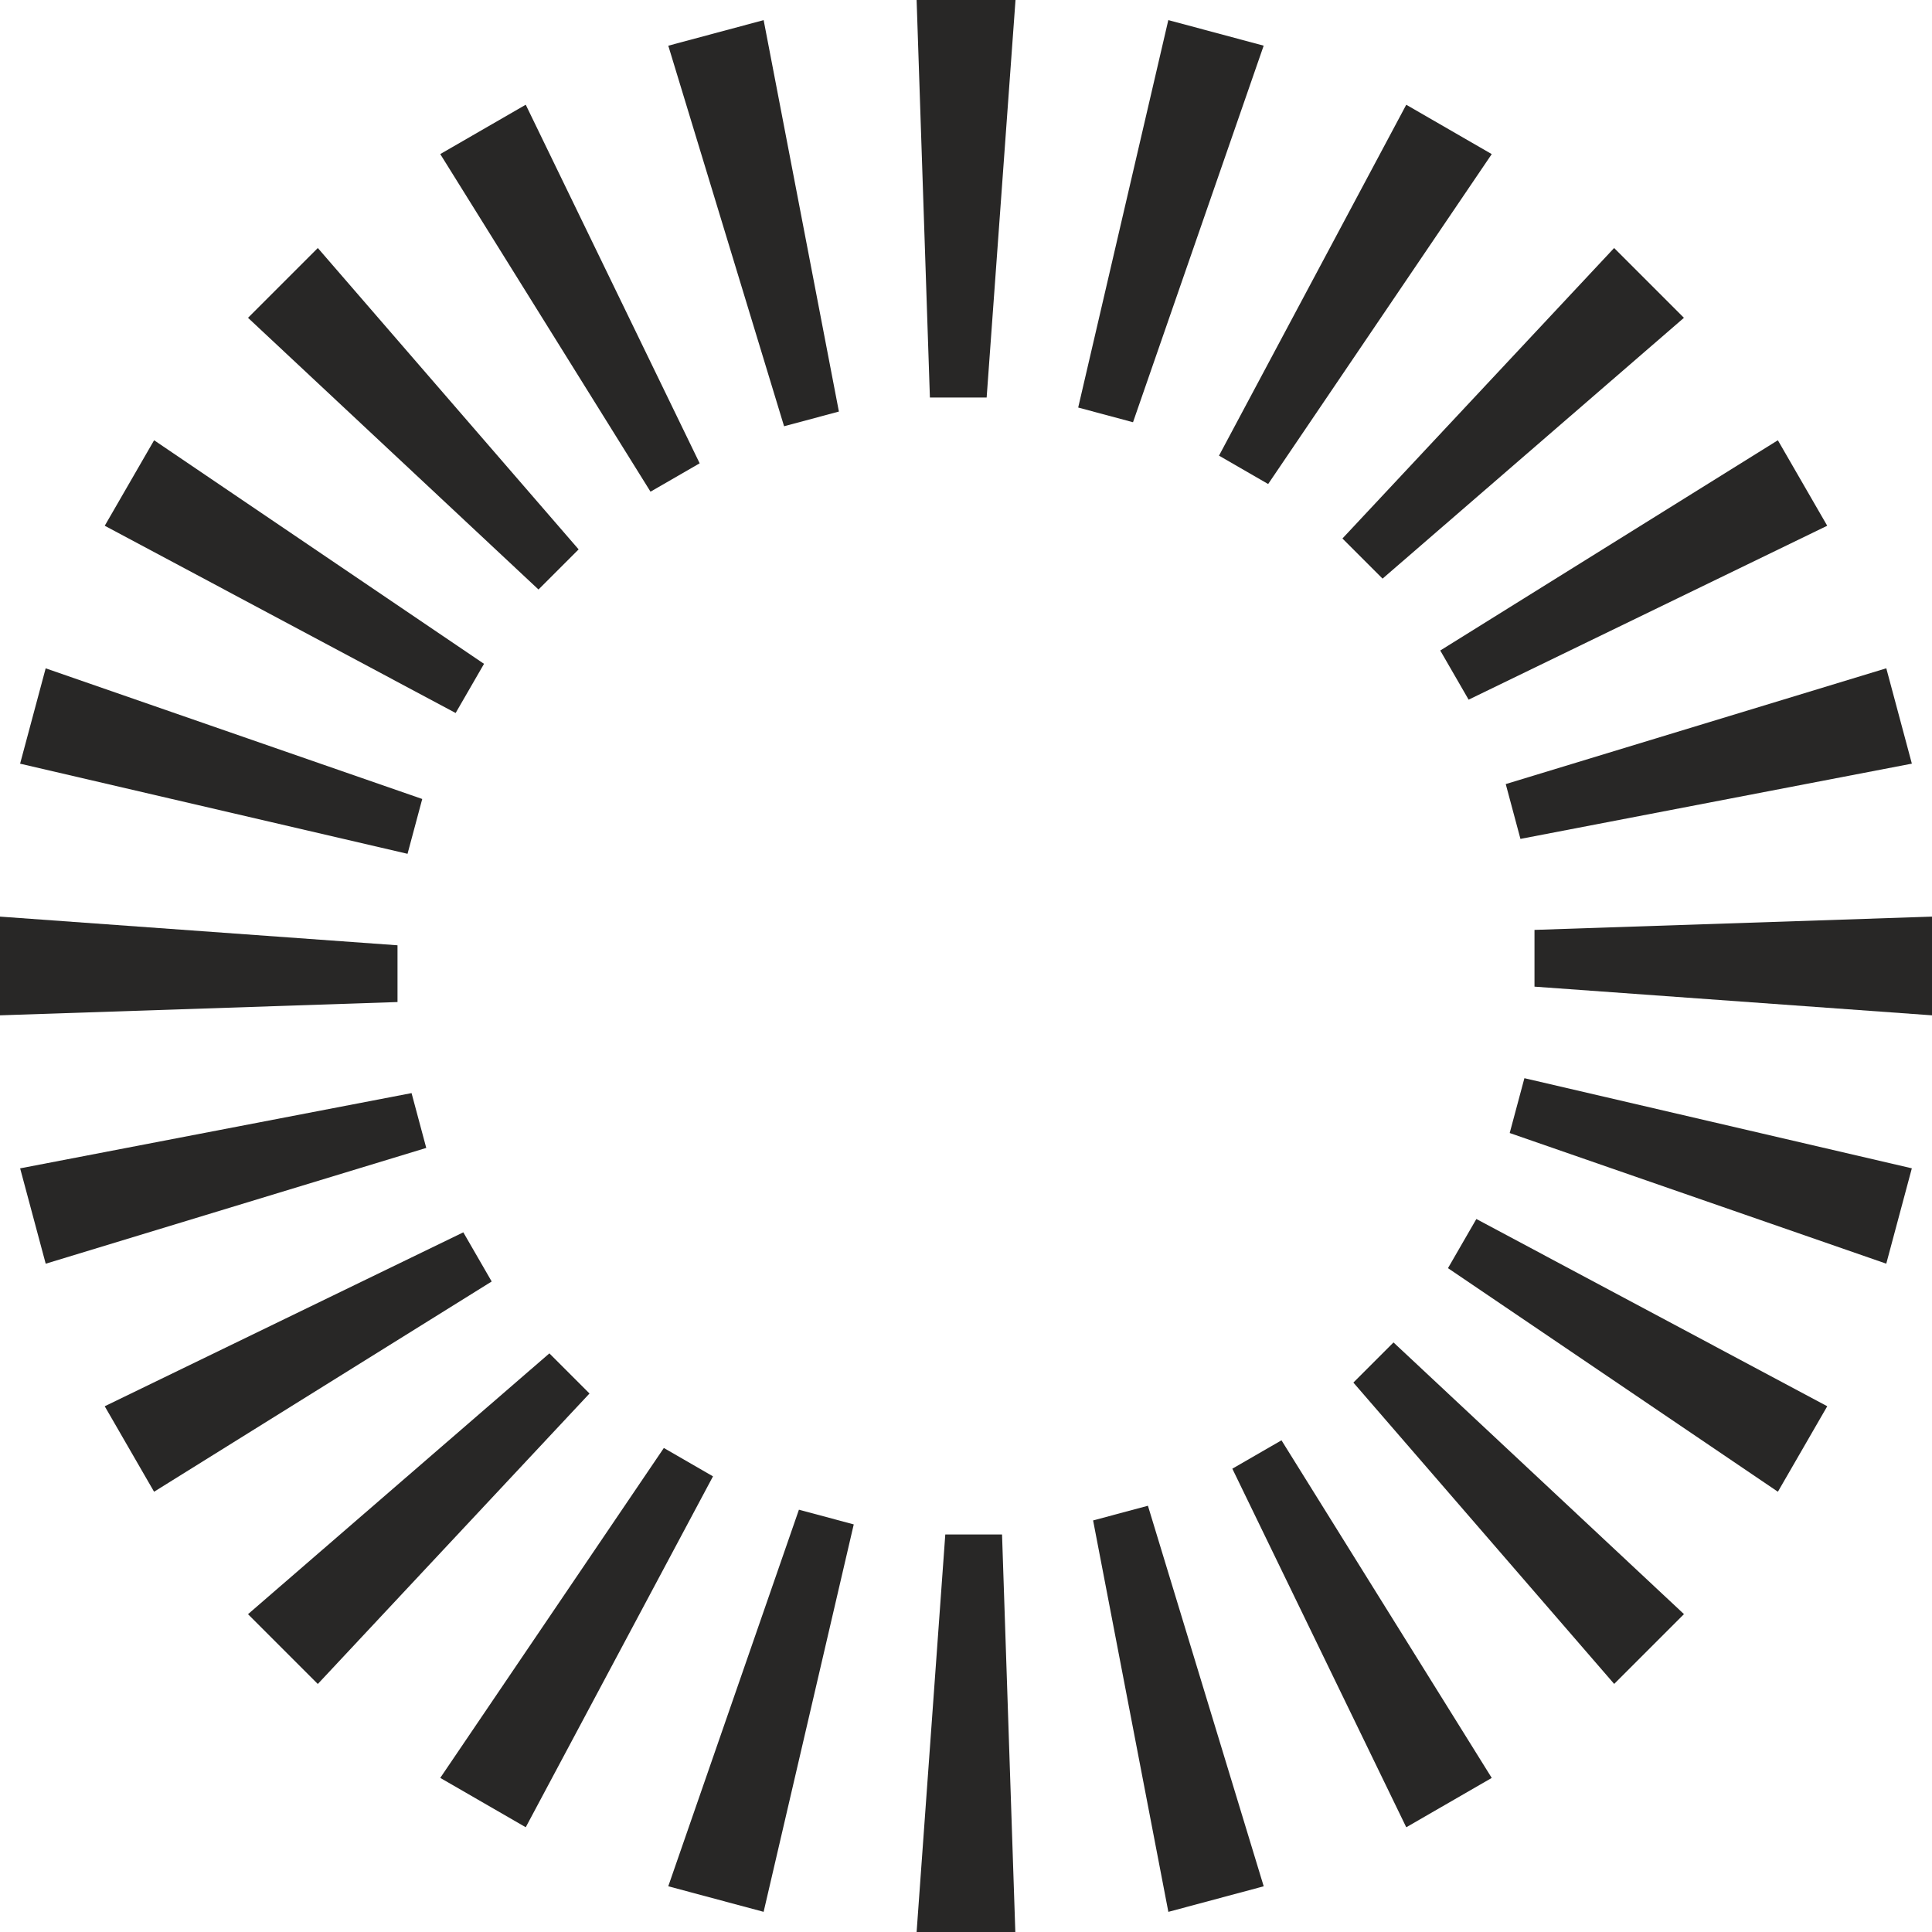 <svg xmlns="http://www.w3.org/2000/svg" width="32" height="32" viewBox="0 0 32 32">
  <g id="photon" transform="translate(-222.057 -94.866)">
    <path id="Path_20" data-name="Path 20" d="M-.038-.124H1.6L1.122,6.46H.182Z" transform="translate(237.277 94.99)" fill="#282726"/>
    <path id="Path_22" data-name="Path 22" d="M0,0H1.635L1.16,6.584H.22Z" transform="translate(238.874 126.866) rotate(180)" fill="#282726"/>
    <path id="Path_23" data-name="Path 23" d="M0,0H1.635L1.16,6.584H.22Z" transform="translate(254.057 110.048) rotate(90)" fill="#282726"/>
    <path id="Path_24" data-name="Path 24" d="M0,0H1.635L1.16,6.584H.22Z" transform="translate(222.057 111.683) rotate(-90)" fill="#282726"/>
    <path id="Path_25" data-name="Path 25" d="M0,0H1.635L1.16,6.584H.22Z" transform="translate(248.792 98.974) rotate(45)" fill="#282726"/>
    <path id="Path_26" data-name="Path 26" d="M0,0H1.635L1.16,6.584H.22Z" transform="translate(227.321 122.758) rotate(-135)" fill="#282726"/>
    <path id="Path_27" data-name="Path 27" d="M0,0H1.635L1.16,6.584H.22Z" transform="translate(249.949 121.601) rotate(135)" fill="#282726"/>
    <path id="Path_28" data-name="Path 28" d="M0,0H1.635L1.16,6.584H.22Z" transform="translate(226.165 100.13) rotate(-45)" fill="#282726"/>
    <path id="Path_29" data-name="Path 29" d="M0,0H1.635L1.16,6.584H.22Z" transform="translate(245.349 96.601) rotate(30)" fill="#282726"/>
    <path id="Path_30" data-name="Path 30" d="M0,0H1.635L1.16,6.584H.22Z" transform="translate(230.765 125.131) rotate(-150)" fill="#282726"/>
    <path id="Path_31" data-name="Path 31" d="M0,0H1.635L1.16,6.584H.22Z" transform="translate(252.322 118.158) rotate(120)" fill="#282726"/>
    <path id="Path_32" data-name="Path 32" d="M0,0H1.635L1.16,6.584H.22Z" transform="translate(223.792 103.574) rotate(-60)" fill="#282726"/>
    <path id="Path_33" data-name="Path 33" d="M0,0H1.635L1.16,6.584H.22Z" transform="matrix(0.259, 0.966, -0.966, 0.259, 253.3, 105.935)" fill="#282726"/>
    <path id="Path_34" data-name="Path 34" d="M0,0H1.635L1.16,6.584H.22Z" transform="matrix(-0.259, -0.966, 0.966, -0.259, 222.814, 115.797)" fill="#282726"/>
    <path id="Path_35" data-name="Path 35" d="M0,0H1.635L1.16,6.584H.22Z" transform="matrix(-0.966, 0.259, -0.259, -0.966, 242.988, 126.109)" fill="#282726"/>
    <path id="Path_36" data-name="Path 36" d="M0,0H1.635L1.16,6.584H.22Z" transform="matrix(0.966, -0.259, 0.259, 0.966, 233.126, 95.623)" fill="#282726"/>
    <path id="Path_37" data-name="Path 37" d="M0,0H1.635L1.16,6.584H.22Z" transform="translate(229.349 97.418) rotate(-30)" fill="#282726"/>
    <path id="Path_38" data-name="Path 38" d="M0,0H1.635L1.16,6.584H.22Z" transform="translate(246.765 124.314) rotate(150)" fill="#282726"/>
    <path id="Path_39" data-name="Path 39" d="M0,0H1.635L1.16,6.584H.22Z" transform="translate(251.504 102.158) rotate(60)" fill="#282726"/>
    <path id="Path_40" data-name="Path 40" d="M0,0H1.635L1.16,6.584H.22Z" transform="translate(224.609 119.574) rotate(-120)" fill="#282726"/>
    <path id="Path_41" data-name="Path 41" d="M0,0H1.635L1.16,6.584H.22Z" transform="matrix(0.966, 0.259, -0.259, 0.966, 241.408, 95.199)" fill="#282726"/>
    <path id="Path_42" data-name="Path 42" d="M0,0H1.635L1.16,6.584H.22Z" transform="matrix(-0.966, -0.259, 0.259, -0.966, 234.705, 126.532)" fill="#282726"/>
    <path id="Path_43" data-name="Path 43" d="M0,0H1.635L1.16,6.584H.22Z" transform="matrix(-0.259, 0.966, -0.966, -0.259, 253.723, 114.217)" fill="#282726"/>
    <path id="Path_44" data-name="Path 44" d="M0,0H1.635L1.16,6.584H.22Z" transform="matrix(0.259, -0.966, 0.966, 0.259, 222.39, 107.515)" fill="#282726"/>
  </g>
</svg>
